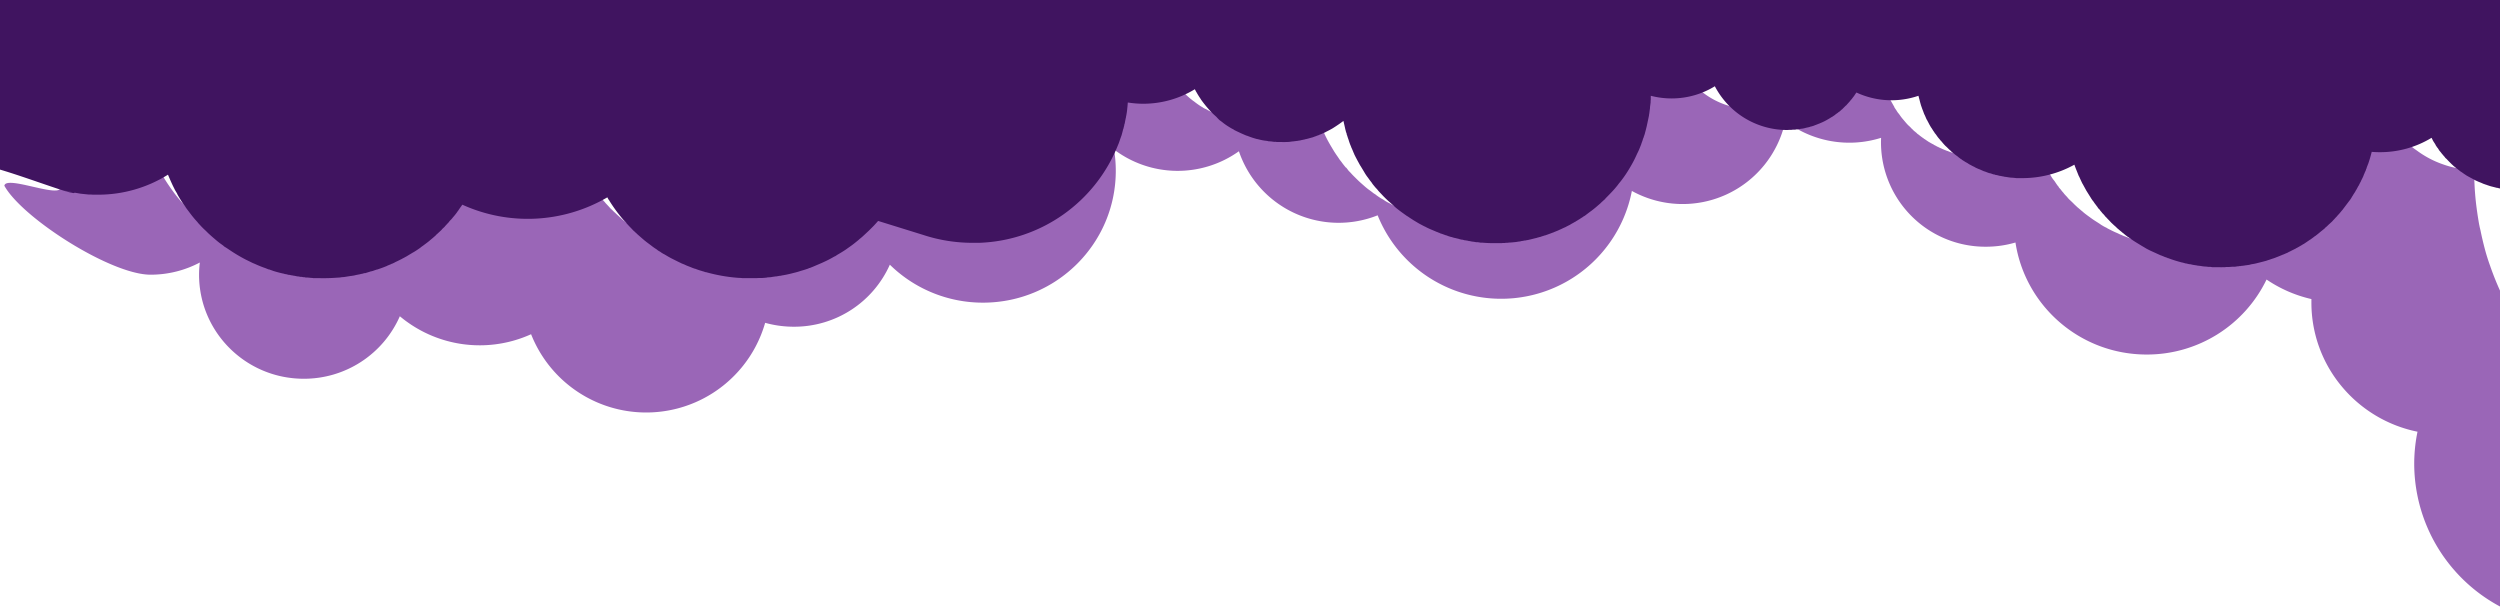 <svg xmlns="http://www.w3.org/2000/svg" width="1600" height="390"><defs><clipPath id="a"><path fill="#fff" d="M-173.5.2h1600v390h-1600z" data-name="Rectangle 25037"/></clipPath></defs><g clip-path="url(#a)" data-name="Mask Group 4" transform="translate(173.5 -.2)"><g data-name="Group 899"><path fill="#070707" d="M-679.5 110.8A102.2 102.2 0 0 0-536.9 99a179.7 179.7 0 0 0-1.3 21.2 176.4 176.4 0 0 0 42.5 115 170 170 0 0 1-315.2 6.5v-72.9a104.7 104.7 0 0 0 131.4-57.9" data-name="Path 31464"/><path fill="#570087" d="M2807.4 309a67 67 0 0 1-43.2-15.5 67.5 67.5 0 0 1-73 20.4 67.1 67.1 0 0 1-49 21.3c-37.1 0-67.1-29.8-67.1-66.6a65.9 65.9 0 0 1 5.5-26.5 66.7 66.7 0 0 1-59.4-66.2 68 68 0 0 1 .3-6.8 106.6 106.6 0 0 1-68.3-37.7 56.3 56.3 0 0 1-51.8 33.8 57.1 57.1 0 0 1-10.5-1 67.2 67.2 0 0 1-122.3-22.7h-1.3a67 67 0 0 1-33.5-9 84.7 84.7 0 0 1-85 82.7 85 85 0 0 1-76-46.6 67.5 67.5 0 0 1-77-11.1 67.3 67.3 0 0 1-100.5 27.3 67 67 0 0 1-51.9 24.4h-2.4a66.2 66.2 0 0 1 2.4 17.8c0 36.8-30 66.6-67 66.6a67.2 67.2 0 0 1-40.2-13.3c-5.9 51.6-50 91.8-103.5 91.8a104.2 104.2 0 0 1-66.4-23.7 104.3 104.3 0 0 1-90.5 52.2 103.8 103.8 0 0 1-104.2-103.4 102.7 102.7 0 0 1 2.1-20.7 85 85 0 0 1-48.5-29 83.6 83.6 0 0 1-19.4-53.7v-2.2a84.6 84.6 0 0 1-28.7-12.5 85 85 0 0 1-76.7 48c-42.6 0-77.8-31.1-84-71.7a67.2 67.2 0 0 1-19 2.7 66.8 66.8 0 0 1-67-69.7 67.6 67.6 0 0 1-61.3-10.7 67.2 67.2 0 0 1-98.2 44.7A85.2 85.2 0 0 1 708.2 138a67.4 67.4 0 0 1-88.8-41 67.5 67.5 0 0 1-79.9-1.1 83.6 83.6 0 0 1 1.1 13.6c0 46.6-38 84.4-85 84.4a85 85 0 0 1-59.6-24.3 67 67 0 0 1-61.3 39.7 67.8 67.8 0 0 1-18.5-2.5 79.2 79.2 0 0 1-149.8 7.3 79.6 79.6 0 0 1-84-11.5 67 67 0 0 1-61.5 40c-37 0-67-29.8-67-66.6a65.3 65.3 0 0 1 .5-7.8 67.2 67.2 0 0 1-31.6 7.8c-25.4 0-82.1-36.3-93.5-56.9.8-7 36 8.3 36 1q0-4.8-.3-9.5l3.5.5.7.1a127 127 0 0 0 4.8.5h1.3a.6.6 0 0 0 .1 0l1.1.1h3.1A82.6 82.6 0 0 0-76 99l1.5 3.5 1 2.2.6 1.3 1.4 2.8.4.7.8 1.6.3.4a82 82 0 0 0 4.7 7.6l1.1 1.6 1.6 2.2a84.5 84.5 0 0 0 5.4 6.7l.1.1 1.2 1.3 1.3 1.4 1.3 1.4 1.3 1.3 1.4 1.3a132.7 132.7 0 0 0 4.2 3.8l1.5 1.2 1.4 1.2 2.5 1.9.5.4 1.6 1q1.4 1.1 2.9 2a102.8 102.8 0 0 0 9.2 5.5l4.5 2.2q3.8 1.7 7.7 3.2l1.5.5.2.1.5.2h.3l2.3.8.2.1q3.2 1 6.6 1.8l.7.2.3.1.8.2 1.5.3h.5c.4.2.9.3 1.3.3l1 .2.7.2H4l1 .1.7.2h.6l1.6.3h.8l.7.2h.5a2 2 0 0 0 .3 0l.9.2h.9l1 .2h1l1.4.1h.5l1.4.1h1l1 .1h7.2l4.7-.3 1.6-.2 1.3-.1 1.4-.2a107.1 107.1 0 0 0 6.4-1l1.5-.3h.3l.8-.2h.2l1.2-.3 1.5-.4.5-.1.7-.2h.3l3.1-.9h.3l.2-.1 1.1-.4c.4 0 .7-.2 1.1-.3l1.5-.5h.2a103.9 103.9 0 0 0 6.4-2.5h.1l.2-.1 2-.9.6-.3 1.4-.6.9-.4 1.4-.7 1.6-.8 1.2-.6.1-.1.6-.3.4-.2 2-1.1 3.7-2.3.4-.3 1.3-.9.8-.5a66.8 66.8 0 0 0 3-2l.9-.7.5-.4.4-.3.3-.2a35 35 0 0 0 3-2.5h.2l.1-.2 1.8-1.5 1.5-1.4 1-.9 1.3-1.2 1.2-1.2a87.6 87.6 0 0 0 2.3-2.4.8.8 0 0 0 .2-.1l1.2-1.4.7-.8h.1l1.2-1.4.9-1 .6-.8.3-.4.2-.2a60 60 0 0 0 2.5-3.3l.2-.2.3-.4.1-.2.6-.7.7-1 1.4-2.1a98.9 98.9 0 0 0 91.7-4.8l.7 1.3a30.4 30.4 0 0 0 .8 1.3 100.4 100.4 0 0 0 7.5 10.4l1.2 1.4.4.5 1.3 1.4v.1l1.6 1.7 1.2 1.3.3.4 1.5 1.4.6.6.5.5.8.7.4.4a2.2 2.2 0 0 0 .2.2l2.3 2.1 2.2 2 .9.6q2 1.7 4 3.1l.1.1a29.5 29.5 0 0 0 2.5 1.8l.4.2.7.5 1.6 1 .2.2 1.6 1 .3.2 1.7 1 1 .5 2 1.1.9.6 2 1 1.8.9 1.6.7.5.3h.3l.7.4 1.6.7 1 .4 1.3.5 1 .4 1.3.5h.1l.3.2h.3l.6.3.5.2a64.8 64.8 0 0 0 3.7 1.1l.2.1c0 .1.1 0 .2 0l1.7.6a2.2 2.2 0 0 0 .3 0 104.6 104.6 0 0 0 9.3 2.2l2.7.4 2.7.4 2.7.4 2.8.2 1.6.1h1.1a1 1 0 0 1 .2.1h2.4l.4.1h4.9a1.8 1.8 0 0 0 .3 0h.6a2.5 2.5 0 0 0 .3 0h2l.1-.1h1.3l.2-.1h1.2l1.1-.2h.1a.5.5 0 0 0 .1 0h.8l1-.2h.9l.5-.1.6-.1c.7 0 1.4-.2 2-.3a2.5 2.5 0 0 0 .4 0h.1l2-.4H311.3l1-.3h.3l.6-.1a183.5 183.5 0 0 0 10.7-2.7 67 67 0 0 0 5.6-1.9h.3l2-.9 2.8-1.1 2.7-1.2 1.4-.6a82.9 82.9 0 0 0 6.2-3.3l1-.5 1.4-1a78.2 78.2 0 0 0 5.4-3.4l1-.7 1-.7h.1l1.3-1 1.7-1.3a50.7 50.7 0 0 0 3-2.4l.6-.5 1-.9.6-.6 1.3-1.1 3-2.8 2.8-3 1.4-1.5 1.4-1.6 28.7 9a98.5 98.5 0 0 0 31.4 5h4A98.1 98.1 0 0 0 524.5 80l.5-1.3.5-1.4.5-1.5.7-2.1a75.2 75.2 0 0 0 1.1-3.8l.4-1.5.1-.5.3-1.2.1-.5.5-2.1c0-.6.2-1 .3-1.6v-.5l.2-1a65.8 65.8 0 0 0 .6-4l.2-2 .2-2.3a62.7 62.7 0 0 0 9.7.7 62 62 0 0 0 32.7-9.2l.6 1 .5 1.1a30.4 30.4 0 0 0 2.2 3.5l.3.5c0 .2.2.3.3.5l.6.8a57.3 57.3 0 0 0 6.4 7.6l.8.9a45.8 45.8 0 0 0 4 3.6l1 .8 1 .7a47 47 0 0 0 4.2 3l1.2.7.4.3 1.3.7a2 2 0 0 0 .2 0l1.4.8 3.1 1.6 1.6.6 1.6.7a1.5 1.5 0 0 0 .2 0l1.5.6a40.2 40.2 0 0 0 5 1.6h.2l1.6.4 1.8.4 1.4.2 1.6.3h.5l.3.1 1 .1h.4l1.3.2 1 .1h1.6l1.5.1a72.5 72.5 0 0 0 6.3-.1h.7l.6-.1h.8a1 1 0 0 0 .2-.1l2.3-.3h.2l1.1-.2 2-.4.6-.1.4-.1 1-.2 1.3-.4c.5 0 .9-.2 1.3-.3l.5-.2h.2l1.4-.5 1.6-.5.3-.1.5-.2 1.1-.4h.1l.6-.3 1.2-.5 1.6-.7.6-.3 1.3-.7a1 1 0 0 0 .2 0 62.4 62.4 0 0 0 6.4-3.8l.5-.4h.1l1.2-1 .4-.2.4-.3.3-.2 1-.9a94.9 94.9 0 0 0 1.5 6v.2l.3 1a34.2 34.2 0 0 0 1 3.5l.6 1.5.4 1.3.5 1.4.2.4.5 1.3.5 1.2.6 1.4.7 1.6.1.3.1.2a74.4 74.4 0 0 0 3.6 7l.4.7 2.4 4a88 88 0 0 0 2.3 3.4l1.2 1.8 1.1 1.4.5.7a57.8 57.8 0 0 0 2.4 3h.2l1.3 1.7c.4.6 1 1 1.4 1.5l.2.2a47.4 47.4 0 0 0 2.9 3 80.4 80.4 0 0 0 3.1 3l3.4 3 1.6 1.3 1.8 1.3 1.8 1.4 1.7 1.1v.1l.3.2a46.7 46.7 0 0 0 3 2l.4.2.7.4 1.5 1 1.4.8.4.2.4.2.8.4 1.2.7.3.2.9.4.2.1.4.2.2.1 1 .5q2.6 1.3 5.2 2.3l.4.2 1.4.6 1.1.4 1 .4 2.5.8 6.4 2 1.7.4.6.1 1.6.4 1.3.2h.2l3.2.7 1.4.2h.6l.5.2 1.5.2h.1a99.8 99.8 0 0 0 12.3.7h2.8a61 61 0 0 0 1.2 0h.8l.8-.1h.8l.7-.1a.4.4 0 0 1 .1 0 .4.4 0 0 0 .2 0l.7-.1h1l1.7-.3 2-.2 1.9-.3h.9l.5-.2h.7l.2-.1a152.7 152.7 0 0 0 2.7-.5l.8-.2a299.5 299.5 0 0 0 3.6-.8l.4-.1 1.2-.4.7-.1 1.5-.5h.1l1.2-.3 1.3-.5.7-.2.5-.2.6-.2 2.4-.9.5-.1 1.1-.5.7-.2 1-.5 1-.4.7-.3.3-.1 1.8-.8.9-.4.9-.5.4-.2 1.1-.6 1.2-.6.6-.3 1.3-.7.2-.1.6-.3.3-.2.8-.5c.2 0 .3-.2.4-.3l.5-.2.1-.1 1.3-.8.7-.4.2-.2a31.9 31.9 0 0 0 1.8-1.2h.1l.2-.2h.1l1-.7 2.9-2.1.8-.6.3-.2q3-2.3 5.7-4.9l.8-.7 2-1.9.4-.4a103.6 103.6 0 0 0 4-4.1q2-2.2 3.8-4.6l.9-1.2a98 98 0 0 0 8-12.1l1-2.1 1.1-2.1.8-1.5.5-1.1.3-.6.6-1.5.8-2 .8-2 .6-1.8.2-.3v-.3l.3-.6.2-.5.1-.6.1-.3.1-.2.6-2v-.1l.2-.5.5-2 .6-2.2 1-4.8.3-1.8.3-1.5v-.5l.3-1.7.1-1.4v-.4h.1v-.2l.2-2.2v-.9l.1-1 .1-.7.1-2.5a52.3 52.3 0 0 0 13.3 1.7 51.5 51.5 0 0 0 27.1-7.7 51.5 51.5 0 0 0 45.9 28 63.3 63.3 0 0 0 2.6-.1H951.7l1.2-.2h.7l.7-.2h.8l.6-.1a44.8 44.8 0 0 0 4-.8l1.7-.4h.2l.8-.3h.3V68l1.2-.4.9-.3.4-.1.2-.1.4-.1 1-.4 1-.4h.1l.4-.2 1.2-.6 1.1-.5a40.5 40.5 0 0 0 3.1-1.6l.2-.1 1.3-.8a2 2 0 0 0 .2-.2 35.2 35.2 0 0 0 2.8-1.8v-.1l1-.7a2.6 2.6 0 0 0 .2-.2l.5-.3.2-.2.9-.7 1-1c.1 0 .2 0 .3-.2l.3-.3.4-.3 1-1 .8-.8h.1l.2-.2a25.5 25.5 0 0 0 1.7-2l.5-.5.3-.3.1-.2.9-1 .6-.9.2-.2.3-.4.1-.2.2-.2.2-.3.5-.7.9-1.4a52 52 0 0 0 39.2 2.2l.4 1.9a2.9 2.9 0 0 0 .1.3l.5 2 .6 1.8.7 2.2.7 1.9v.2h.1l.7 1.6.1.4.7 1.6.2.5.8 1.6.8 1.4 1.7 3v.2l1 1.5.1.1.6 1 .7 1 .2.2.4.5 1.2 1.7a34.4 34.4 0 0 0 1.8 2.2l1.6 1.9 1.1 1.2 1.1 1 1 1 .1.2.4.3.5.5 1 1c.2 0 .3.2.5.3l.5.5h.1l1 1c.2 0 .3.2.5.3l1.4 1.1.4.3 1.1.8.2.1.6.5.4.2a61.6 61.6 0 0 0 2.5 1.7l1.4.8a1 1 0 0 0 .1 0 1.2 1.2 0 0 1 .2.2l.4.2 1 .5.1.1.3.2 1.2.6.3.2.8.4a.3.3 0 0 0 .2 0l.2.2 1.8.8.6.3 2.7 1.1.3.1.6.2 1 .4 1.4.5h.2l.8.3 1.7.5.4.1.6.2h.2l1.5.4 1 .2.7.1h.1l1.2.3.9.2h.7l.5.2 1.8.2 1.4.2H1089.4l1.5.1 1.6.2h3.8a67.1 67.1 0 0 0 33-8.5c0 .4.2.9.4 1.3l.5 1.4 1.8 4.4.3.5 1 2.2 1.1 2.3v.1a129.9 129.9 0 0 0 2.4 4.2l.2.5a65 65 0 0 0 2 3.2l.2.4.6 1 .8 1.1.8 1 .8 1.2.6.9.6.8a.2.2 0 0 1 0 .1l.3.2.6 1 .9 1 1 1.3.8.9.7.9 1.1 1.2.5.5 1 1.2.7.7 1.6 1.5 1.7 1.7 1.5 1.4.2.2 1.2 1 1.4 1.2.5.4.7.6.2.2a69.8 69.8 0 0 0 3 2.3l.3.2a99.5 99.5 0 0 0 3.5 2.5l.5.3.1.1.2.1 2.5 1.6 1.3.9 1.7 1 2 1 .2.2 2 1q2.1 1.1 4.3 2l2.1 1h.1l2 .9.4.1 1.8.7.5.2 2 .7 4.6 1.4 2.2.6h.3l2 .6h.3l2.1.5h.5l1.8.4.6.1 2 .4h.4l1.7.3 1.3.1a.6.6 0 0 0 .1 0h.4l.2.1h.3a2.1 2.1 0 0 0 .3 0l.2.1h.5l1.3.1a1.1 1.1 0 0 0 .2 0l1.1.2a3.1 3.1 0 0 0 .4 0H1217.2a47.2 47.2 0 0 0 7.5.2h.6l1.3-.1h1.4l1.3-.1h.4l.8-.2h.5l2-.2H1233.5l.6-.1h.2l1-.2h.4l1.4-.2h.4l.3-.1.7-.2 1.4-.2 1.4-.3h.2l1.8-.4 1.6-.3.7-.2h.1l3.1-.9 1.8-.5 1.5-.4.3-.2 2.3-.7h.1a119.2 119.2 0 0 0 2.7-1l1.6-.7 2.1-.9h.2a234.4 234.4 0 0 0 2.7-1.3l1.1-.5.9-.4 1.6-.8.1-.1 1.6-.9.7-.4 3.2-1.9 1-.5a46 46 0 0 0 3.2-2.2h.2l.2-.2 1.8-1.3 1.7-1.3h.2a69.7 69.7 0 0 0 3.5-3l1.5-1.2 1-.9.8-.6a62 62 0 0 0 2-2l.7-.6 1-1 1.1-1.2.4-.4.8-.8.8-.9.3-.3 1-1.2.2-.2 1.2-1.4.3-.3.7-.9c0-.2.1-.2.2-.3q2.3-2.9 4.4-6l.6-1 .7-.9.7-1.1.7-1.1.7-1.3.5-.8.3-.6.9-1.5c0-.1 0-.2.2-.3l.4-1 .7-1.2.5-1 .5-1 .5-1.3.7-1.4v-.2l.4-.8.2-.4 1-2.3v-.4h.1l.4-1 .4-1.1.4-1.3a99.4 99.4 0 0 0 2.3-7.7l5 .2a62 62 0 0 0 32.8-9.3l1 2 .9 1.4.4.7.5 1 .3.3.3.5.4.5.1.3.6.7v.2l.3.3 1.3 1.7.1.2a2.4 2.4 0 0 1 .2.3 1.2 1.2 0 0 0 .2.1l.1.2.2.2.2.3.2.2.5.7 1 1 .5.6v.1l3.4 3.3.1.1 1.3 1.2 1.4 1.3a55 55 0 0 0 2.9 2.1 62 62 0 0 0 16 8.5 61.8 61.8 0 0 0 8.8 2.5h.2l.7.1H1399.5q1.7.4 3.3.5l.4.1 4 .3h2l.8.1v2.7q.1 9.3 1.1 18.3.7 6 1.7 12 .5 3 1.2 5.8 1.2 5.9 2.7 11.6t3.5 11.2a186 186 0 0 0 14.5 31.8q4.4 7.5 9.4 14.7a188.8 188.8 0 0 0 14.5 18l4 4.3a189.4 189.4 0 0 0 62.4 43l4.7 1.9a189.5 189.5 0 0 0 247-110c2.8.6 5.5 1 8.3 1.3a98.4 98.4 0 0 0 83.6-31.8 97.2 97.2 0 0 0 19.3-32l5.8.2a83.7 83.7 0 0 0 8.9-.5 82.6 82.6 0 0 0 62.2-39.9 67.1 67.1 0 0 1 16 11.3l1.2-2.7a62.6 62.6 0 0 0 45.9 1.3 98.2 98.2 0 0 0 70.4 64.6 98.7 98.7 0 0 0 107.3-45c1.2-2 2.4-4 3.4-6.1a63.2 63.2 0 0 0 10.7 1 61 61 0 0 0 6.3-.4 62 62 0 0 0 29.6-11 96.6 96.6 0 0 0 13.1 30.4 97.8 97.8 0 0 0 15.3 18.1q2.7 2.5 5.5 4.8a98.8 98.8 0 0 0 82.6 19.4l2.8-.7a98.1 98.1 0 0 0 63.2-49.3 95.9 95.9 0 0 0 9.2-25.5l3.6 1.2a62.2 62.2 0 0 0 73.1-33.9 52 52 0 0 0 10.3 1 51.4 51.4 0 0 0 26.8-7.4 157.5 157.5 0 0 0-14.8 66.9q0 7.1.6 14a157.2 157.2 0 0 0 10.5 44.3 160.6 160.6 0 0 0 88.6 89.1 161.2 161.2 0 0 0 60.8 11.8h2.4a161.5 161.5 0 0 0 34.8-4.3 158.7 158.7 0 0 0 35.8-13A160.4 160.4 0 0 0 2826 216v90.4a67.8 67.8 0 0 1-18.5 2.6" data-name="Path 31465" opacity=".6"/><path fill="#401460" d="M2753.7 281.8h-2.4a165 165 0 0 1-61.6-11.8 163.3 163.3 0 0 1-52.8-34.4A159.2 159.2 0 0 1 2600 181a155.6 155.6 0 0 1-10.7-44.3c-.4-4.6-.6-9.3-.6-14a156 156 0 0 1 15-67 52.5 52.5 0 0 1-27.1 7.5 53.1 53.1 0 0 1-10.5-1 62.8 62.8 0 0 1-57.1 36 63.8 63.8 0 0 1-16.9-2.2l-3.6-1.1a95.1 95.1 0 0 1-9.3 25.4 99.3 99.3 0 0 1-64 49.3l-2.9.7a101.4 101.4 0 0 1-21.2 2.2A100 100 0 0 1 2329 151q-3-2.3-5.7-4.9a98 98 0 0 1-15.4-18 96 96 0 0 1-13.3-30.5 63.7 63.7 0 0 1-36.4 11.4 64.7 64.7 0 0 1-10.8-1c-1 2.1-2.2 4.2-3.4 6.2a99.7 99.7 0 0 1-85.5 47.6 101.2 101.2 0 0 1-23.2-2.6 99.6 99.6 0 0 1-35-15.8 97.8 97.8 0 0 1-36.3-48.9 63.5 63.5 0 0 1-62.8-11.4l-1 1.6a68.2 68.2 0 0 0-7.1-3.1 68.2 68.2 0 0 1 7.1 3 83.8 83.8 0 0 1-63 40 85.7 85.7 0 0 1-9 .4l-5.9-.2a97 97 0 0 1-19.5 32 99.9 99.9 0 0 1-52.8 30.2 102.1 102.1 0 0 1-31.8 1.6l-8.4-1.2a189 189 0 0 1-61.1 82.6 195 195 0 0 1-189 27.3l-4.9-2a191.8 191.8 0 0 1-63.2-42.9l-4-4.2a189.1 189.1 0 0 1-14.7-18.1q-5-7.1-9.5-14.7a184.8 184.8 0 0 1-14.6-31.8q-2-5.5-3.5-11.2t-2.9-11.5l-1.1-5.9q-1-5.9-1.7-12-1-9-1.1-18.2V121.9H1435.4a45.7 45.7 0 0 1-3.8-.3 1.1 1.1 0 0 1-.2 0l-.5-.1-1.6-.2-1.6-.3h-.4l-.6-.2h-.4l-1.6-.4a2.2 2.2 0 0 1-.3 0l-1.5-.4-1.6-.4a19.7 19.7 0 0 1-2.3-.7 13.3 13.3 0 0 1-1.4-.5h-.1l-1.4-.5a2.7 2.7 0 0 1-.3-.1l-1.1-.5-2-.8-2-.9-1.8-1-1.9-1-1.8-1-1.8-1.2-1.7-1.2c-.2 0-.3-.2-.5-.3l-2.8-2.2-1.5-1.2-1.3-1.2-.1-.1-1-1a44.9 44.9 0 0 1-2.3-2.4h-.1l-.6-.6-.6-.8-.3-.3-.5-.6-.2-.2-.2-.3-.2-.2-.2-.2a1.3 1.3 0 0 1-.1-.2 2.3 2.3 0 0 0-.2-.2l-.2-.3-1-1.2-.3-.4c-.2-.1-.1-.3-.2-.4l-.1-.1-.5-.8-.2-.2-.4-.5-.3-.5-.3-.4-.5-1-.4-.6-.9-1.4-1-2a63.3 63.3 0 0 1-33.2 9.2 66 66 0 0 1-5.1-.2 95 95 0 0 1-2.2 7.5l-.1.2-.5 1.3-.4 1c0 .4-.2.8-.4 1v.1l-.1.5-1 2.2c0 .2 0 .3-.2.5l-.3.7v.2l-.7 1.5-.6 1.2-.4.8v.2c-.3.3-.4.7-.6 1l-.6 1.2v.1l-.6.9-.2.4a59.4 59.4 0 0 1-1.1 2l-.3.4-.2.5a276.7 276.7 0 0 1-1.5 2.3c0 .2-.2.4-.3.5l-.4.7-.6 1-.7 1-.4.5-4 5.3-.2.3-.8.9-.3.4-1.2 1.4-.2.2-1 1.1-.3.4-.8.8-.8.9-.4.4-1 1.1-1.1 1-.3.3-.4.3-.9.9-1.2 1.1-.4.3c-.2.1-.2.2-.3.4l-1.1.9-1.5 1.2a68.2 68.2 0 0 1-3.6 2.9h-.1l-1.7 1.3c-.7.5-1.3 1-2 1.3 0 .1 0 .2-.2.2l-1.9 1.3-1.5 1-.3.1a2 2 0 0 1-.3.2l-.3.2a90 90 0 0 1-3.3 1.9l-.4.2s-.2 0-.3.2l-1.6.8-.2.1-1.6.8-.5.3-.4.1-1 .6-1.2.5-1.6.7h-.1a133.9 133.9 0 0 1-3.9 1.6l-.6.2-.4.2-1.7.6h-.1l-2.3.8-.4.1-1.4.5-1.9.5-3.1.8h-.1l-.7.2-1.7.4-1.8.3h-.1l-1.5.4-1.4.2-.7.1h-.3l-.4.1-1.4.2h-.4l-1 .2h-.8l-.2.1h-.5l-2 .3h-1.7a43.2 43.2 0 0 1-2.7.2h-1.4l-.6.1a92.9 92.9 0 0 1-5 0h-2.9a.6.6 0 0 1-.1 0h-.2l-1.1-.2h-.1a3.3 3.3 0 0 1-.4 0h-1.1a1.2 1.2 0 0 1-.3-.1l-1.2-.1h-.7a2.3 2.3 0 0 1-.3-.1h-.7l-.2-.1a.6.6 0 0 1-.2 0l-1.2-.2-1.8-.2h-.2l-.2-.1-2-.3-.6-.1-1.8-.4h-.5l-2.1-.5h-.3l-2.1-.6H1223a80.5 80.5 0 0 1-8.9-2.8h-.3l-.2-.2-1.8-.6-.4-.2-2-.8h-.1l-2.2-1-4.4-2-2-1v-.1h-.2l-2-1.2-1.7-1-.3-.2-1-.6-2.6-1.6-.2-.1-.1-.1-.4-.3h-.1a79.1 79.1 0 0 1-3.5-2.5.6.6 0 0 1-.1 0l-.3-.2a37.4 37.4 0 0 1-3-2.4l-.2-.1-.7-.6-.4-.4a.1.1 0 0 1-.1 0l-1.4-1.2-1.2-1-.2-.3-1.6-1.4-1.7-1.6-1.5-1.6-.7-.7a59 59 0 0 1-1.1-1.2l-.3-.2-.2-.3-1-1.2-.9-.9-.7-.9q-.6-.6-1-1.3l-1-1-.6-1-.2-.1a.2.2 0 0 0 0-.1l-.6-.8-.6-.8-.1-.1a30 30 0 0 1-.8-1.2l-.8-1-.8-1.2-.6-1-.2-.3-2-3.2-.2-.3-.1-.2-1.1-2-1.2-2.2-.1-.1a76 76 0 0 1-1.1-2.3l-1-2.2-.3-.5-1.8-4.5-.5-1.3-.5-1.4a68.6 68.6 0 0 1-33.4 8.6h-3.7l-1.7-.2-1.5-.1H1113.5l-1.5-.2-1.8-.3h-.5l-.7-.2a25 25 0 0 1-2.1-.4h-.1l-.7-.1-1-.3-1.5-.3h-.2l-.6-.3h-.5l-1.7-.6-.9-.2h-.1l-1.4-.5-1-.4-.6-.2-.4-.1-2.7-1.2-.6-.2-1.8-.8-.3-.2h-.1l-.8-.5-.3-.1-1.2-.6-.3-.2-.2-.1-1-.5-.4-.3a1.3 1.3 0 0 0-.2 0 1 1 0 0 1-.1-.2 76 76 0 0 1-1.4-.8l-.4-.2-.6-.4-1.6-1-.3-.3a36 36 0 0 1-.7-.4l-.1-.1-1.2-.9-.3-.3-1.5-1.1-.4-.3-1.1-.9h-.1l-.5-.5-.5-.4-1-1-.5-.4-.4-.4-.1-.1-1-1-1.1-1-1.1-1.2-1.6-1.9h-.1l-.6-.8-.2-.2-1-1.2a45 45 0 0 1-1.2-1.7l-.4-.5a.7.7 0 0 1-.1-.2l-.2-.1-.6-1-.6-.8v-.1l-.1-.1-1-1.6V82l-.2-.2-1.2-2.1-.4-.8-.7-1.3a.2.2 0 0 1 0-.1c-.4-.5-.6-1-.9-1.6l-.2-.5-.7-1.6v-.1l-.2-.2-.6-1.6-.1-.3-.7-1.8-.8-2.3-.5-1.8a50 50 0 0 1-.5-2 3 3 0 0 1-.1-.3l-.5-1.9a53.2 53.2 0 0 1-39.7-2.1l-.9 1.3-.5.8-.2.2v.2h-.2l-.1.3-.3.3-.2.3-.6.8-.9 1-.1.2-.2.3h-.1l-.5.6-1 1.1-.7.8-.2.2h-.1l-.8.8-1 1-.4.4c-.1.2-.2.2-.4.3l-.2.2-1.1 1-.9.6-.2.2-.4.3a2.5 2.5 0 0 1-.3.2l-1 .7v.1l-1.3.9h-.1v.1l-1.4.8a2 2 0 0 1-.3.2l-1.3.8-.2.1a36.7 36.7 0 0 1-5.5 2.7l-.3.2h-.2l-1 .4-1 .4-.4.1-.2.1-.4.2a30.7 30.7 0 0 1-2 .6h-.2l-.2.1-.9.3h-.1l-1.8.4c-1 .3-1.9.5-2.9.6h-.2l-1 .2h-.5l-.8.2h-.8l-.7.2h-1.6l-.7.1h-1.2l-1.5.1a52.2 52.2 0 0 1-46.4-28 52.7 52.7 0 0 1-27.5 7.8 53.5 53.5 0 0 1-13.5-1.7v2.4l-.1.8v1l-.1.8-.3 2.3V69.4l-.2 1.4-.2 1.6v.3l-.1.2-.2 1.5-.4 1.9-1 4.7a123.7 123.7 0 0 1-1.1 4.3l-.1.3a.8.8 0 0 1 0 .1v.1l-.7 2v.3l-.2.2-.2.6-.2.6-.2.6v.2l-.2.4-.6 1.7v.1l-.8 2a34.5 34.5 0 0 1-1.5 3.4l-.3.6-.5 1.1a71.7 71.7 0 0 1-4.1 7.8 76.5 76.5 0 0 1-6 8.9l-1 1.2-.9 1.2q-1.8 2.3-3.9 4.5a194.3 194.3 0 0 1-4 4.1l-.1.3-.3.2-2 1.8-.8.8-1.4 1.2a70.7 70.7 0 0 1-4.4 3.6l-.3.2-.8.6-1.6 1.2-1.3 1-1 .6h-.1l-.2.2-.1.1-.5.3-1.4.9-.1.1-.7.4-1.3.8-.2.1-.4.3-.4.2-.9.5-.3.2-.6.3-.2.1-1.3.8-.6.3-1.2.6-1.1.6-.5.2-.9.4-.8.4-1.8.8-.4.2-.7.3-1 .4-1 .4-.4.2-.3.1-1.1.4-.5.2-2.5.9-.6.2-.5.2h-.3l-.5.2-1.3.4-1.1.4h-.2l-1.5.4-.6.2-1.3.3-.4.1a104.3 104.3 0 0 1-3.7.9l-.7.1-.8.2h-.5l-1.5.3h-.2l-.3.1h-.4l-.5.2-1 .1-1.9.3-2 .2-1.2.1h-.5l-1 .1-.7.1a.4.4 0 0 1-.2 0h-.8l-.6.1h-1.4l-.4.1h-7.1a83 83 0 0 1-5.5-.3h-1a1.5 1.5 0 0 1-.2 0l-1.7-.3a.6.6 0 0 1-.1 0h-1l-1.6-.3h-.5l-.3-.1h-.3l-1.4-.3c-.3 0-.7 0-1-.2l-1.8-.3a2.8 2.8 0 0 1-.3 0h-.2l-.1-.1-1.3-.3c-.6 0-1.1-.2-1.7-.3l-.5-.2-1.7-.4-.8-.2-.6-.1-1.6-.5h-.2l-1.3-.4a.7.7 0 0 1-.1 0l-1.8-.7h-.2l-2.5-.9-1-.3-1-.5h-.2l-1.1-.5h-.2l-.4-.2-1.4-.6-2.6-1.1-1.3-.6-1-.5-.2-.1-.3-.2-.3-.1-1-.5-.2-.1-1.3-.7-.8-.4-.3-.2-.4-.2-1.5-.9-1.5-.9-.8-.5-.3-.2a74.2 74.2 0 0 1-3-2l-.3-.1-.1-.1-1.7-1.2-1.8-1.3a92.7 92.7 0 0 1-3.5-2.7l-3.3-3-1.6-1.4-1.6-1.5-1.6-1.6-1.4-1.5-.2-.2-1.4-1.5-1.3-1.6h-.1a81.8 81.8 0 0 1-2.5-3c0-.2-.2-.3-.3-.4l-.2-.4-1.1-1.4-1.3-1.8c-.8-1-1.6-2.2-2.3-3.4l-.1-.2-2.3-3.8-.4-.6-1.8-3.3-.1-.2-.9-1.7-.9-1.8v-.2l-.2-.3-.7-1.7-.6-1.4-.3-.6-.2-.6-.5-1.2-.2-.5-.5-1.4v-.1l-.1-.2-.3-1-.5-1.4-.5-1.6-.2-.4v-.4l-.4-1.1-.3-1v-.3c-.2-.3-.2-.7-.3-1l-.1-.5-1-4.4-1.1.8-.4.3-.3.2-.4.3-1 .7-.3.2-.6.4-.9.6-1.4.9-.8.5a65.6 65.6 0 0 1-3.4 1.8 1 1 0 0 1-.2.1l-1.3.7-.6.2-1 .5-.5.2-1.3.5-.2.1-.4.2h-.1l-1.1.4-.4.2h-.1l-.3.1-1.6.6-1.5.4h-.1l-.6.2a40.1 40.1 0 0 1-2.4.6h-.2l-.1.1-1 .2-.4.1-.6.1-1.2.3-.8.1-1.1.2a1.4 1.4 0 0 1-.2 0l-2.3.3a1 1 0 0 1-.2 0l-.9.1-1.3.2a52 52 0 0 1-4.7.1h-3.2l-.7-.1c-.2-.1-.6 0-.8 0l-1-.1-1.4-.2h-.4l-1-.1h-.3l-.6-.2a32 32 0 0 1-4.8-.8l-1.6-.4h-.2a49 49 0 0 1-5-1.6l-1.6-.6a1.8 1.8 0 0 1-.2 0l-1.6-.7-1.6-.7-3.2-1.5-1.4-.7a2 2 0 0 1-.2-.2l-1.3-.7-.4-.2-1.3-.8a37.1 37.1 0 0 1-4.3-3l-.9-.7-1-.7A29 29 0 0 1 605 75l-2-1.8-.8-.8a73.8 73.8 0 0 1-7-8.4l-.4-.6c0-.2-.2-.3-.3-.5a48.9 48.9 0 0 1-2.1-3.4l-.6-1-.6-1.2a63.4 63.4 0 0 1-33.2 9.3 64.3 64.3 0 0 1-9.7-.8l-.2 2.4-.2 1.9a.7.7 0 0 1 0 .1 41.8 41.8 0 0 1-.6 4l-.2 1v.3l-.1.2-.3 1.5-.4 2.1-.2.5v.1l-.2 1.1-.2.5c0 .5-.2 1-.4 1.5l-.4 1.6-.6 2.2-.8 2.2-.5 1.5-.5 1.4-.5 1.2a99.3 99.3 0 0 1-88.7 62.5h-4a100.8 100.8 0 0 1-31.8-5l-29-9a151 151 0 0 1-2.9 3.2l-3 3-2.9 2.7-1.3 1.2-.7.6-1 .8a23.2 23.2 0 0 1-2 1.7 61.9 61.9 0 0 1-4.6 3.5l-1 .7-1.1.8a84.8 84.8 0 0 1-5.5 3.4l-1.5 1c-.3 0-.6.3-.9.4a66.4 66.4 0 0 1-6.4 3.3l-1.3.6-2.8 1.2-2.8 1.2-2 .8h-.3l-.8.4a79 79 0 0 1-4.8 1.5 44.4 44.4 0 0 1-4.6 1.3 74.6 74.6 0 0 1-6.2 1.4 6.6 6.6 0 0 1-.7.1l-1.4.3h-.4l-2.2.4h-.1a2.7 2.7 0 0 1-.3 0l-2.1.3-1.1.2h-.4l-.7.1h-.8l-.9.2h-.1a63.3 63.3 0 0 1-2.4.2H312.7l-2 .1a2.6 2.6 0 0 1-.2 0h-.7a2 2 0 0 1-.2 0 134.7 134.7 0 0 1-5 0h-2.8a1 1 0 0 0-.2 0l-.9-.1-2-.1a104.9 104.9 0 0 1-20.3-3.6 2.3 2.3 0 0 1-.3 0l-1.8-.6h-.2l-.2-.1-2-.6-1.7-.6-.4-.2h-.1l-.6-.2h-.3l-.3-.2h-.2l-1.2-.5-1-.4-1.3-.5-1-.4-1.7-.8c-.3 0-.5-.2-.7-.3h-.3l-.5-.3a99.8 99.8 0 0 1-3.5-1.7l-2-1-1-.5-2-1.1-1-.6-1.7-1-.2-.1h-.1l-1.6-1-.2-.2a84 84 0 0 1-1.7-1l-.6-.5-.4-.3a33.3 33.3 0 0 1-2.5-1.7l-.1-.1-4-3-.1-.1-.9-.7-2.2-1.9-2.4-2.1a2.4 2.4 0 0 1-.2-.2l-.4-.4-.8-.7-.5-.5-.7-.6-1.4-1.5-.1-.1-.2-.2a73.6 73.6 0 0 1-2.8-3v-.1l-1.4-1.5-.4-.4-1.2-1.4a100.6 100.6 0 0 1-7.6-10.5l-.2-.4-.6-.8-.7-1.3a101.2 101.2 0 0 1-92.8 4.7l-1.5 2.1-.7 1-.5.8-.2.2-.2.3-.2.3a37.5 37.5 0 0 1-2.8 3.5l-.3.4-.6.7-1 1-1.1 1.4h-.1l-.4.5-.4.4-1.2 1.3a.8.8 0 0 1-.1.2l-1.4 1.3-.4.4a.4.4 0 0 1 0 .1l-.6.6-1.3 1.2-1.3 1.2-.6.5c0 .2-.2.3-.3.4l-1.6 1.4-1.8 1.5h-.1l-.1.2a61.3 61.3 0 0 1-3.1 2.4l-.4.3-.4.3-.4.3-1 .7-1 .8a65.8 65.8 0 0 1-4.1 2.7c-.1 0-.2 0-.3.2h-.1l-3.5 2.1-.3.2-2 1.1-.4.2-.6.3-.1.1-1.2.6-1.6.8-1.5.7-.9.5-1.3.6c-.3 0-.5.2-.7.3l-2 .8h-.2l-.1.2a85 85 0 0 1-6.5 2.4h-.2l-1.5.5-1.1.4-1.2.3h-.2l-.2.1-3.2 1h-.4l-.6.1-.5.2-1.5.3-1.2.3h-.3l-.8.2h-.2l-1.6.4-1.9.3h-.2l-4.4.7-1.4.1-1.3.2-1.6.1h-.1a111.7 111.7 0 0 1-12 .3h-3.4l-.3-.1h-.2L25 178l-.8-.1-1.1-.1h-1l-.8-.2a2.3 2.3 0 0 1-.3 0h-.5l-.8-.2h-.8l-1.6-.3h-.5l-.9-.2-1-.2-.7-.1-.9-.2H13l-1.3-.3h-.5l-1.5-.4-.8-.1-.3-.1-.7-.2-1-.2a72.8 72.8 0 0 1-5.8-1.6l-.2-.1-2.3-.8h-.3l-.5-.2-.2-.1-1.5-.6-.9-.3a80.1 80.1 0 0 1-5.8-2.4l-1-.4-4.7-2.3a104.3 104.3 0 0 1-9.2-5.4l-3-2-1.6-1-.5-.5-2.5-1.8-1.5-1.2-1.4-1.2a111 111 0 0 1-4.3-3.8l-1.4-1.4-1.4-1.3-1.3-1.3-1.3-1.4-1.2-1.3v-.1l-1.8-2a79.7 79.7 0 0 1-3.8-4.8l-1.6-2.1-1.1-1.6a68.9 68.9 0 0 1-4.8-7.6l-.2-.5-.9-1.5-.4-.7-1.4-2.8-.6-1.3-1-2.2-1.5-3.5a84.4 84.4 0 0 1-45 12.8h-3.1l-1.1-.1a.6.6 0 0 1-.2 0h-1.3l-2-.2-1.9-.2-1-.1-.7-.1-3.5-.6c.2 3.2-64.8-23.9-65.7-16.9-1.3 11-27.3 14.4-30.6 24.6-1.6 5.1 8.7 26.5 6.6 31.4-1 2.5 21.5 17.6 20.4 20-8.7 18 32 60.5 18 74.5l-5.8 5.5q-5.9 5.4-12.2 10.2-3.2 2.5-6.5 4.7a181.4 181.4 0 0 1-46.7 23.5l-7.9 2.4-12 3q-6 1.3-12.4 2l-8.4 1q-8.5.8-17.1.8a181.7 181.7 0 0 1-137.4-62 174.4 174.4 0 0 1-43.3-115 176.2 176.2 0 0 1 1.3-21.2A105.7 105.7 0 0 1-630.9 124a106.8 106.8 0 0 1-98.3 63.9 108.4 108.4 0 0 1-35.8-6v-740.4H2872v567h-1.5l1.5.9v219.8a162.2 162.2 0 0 1-46.7 35.1M-132.6 122.1a54.8 54.8 0 0 0 6.4 1.4l.4.1Z" data-name="Path 31466"/></g></g></svg>